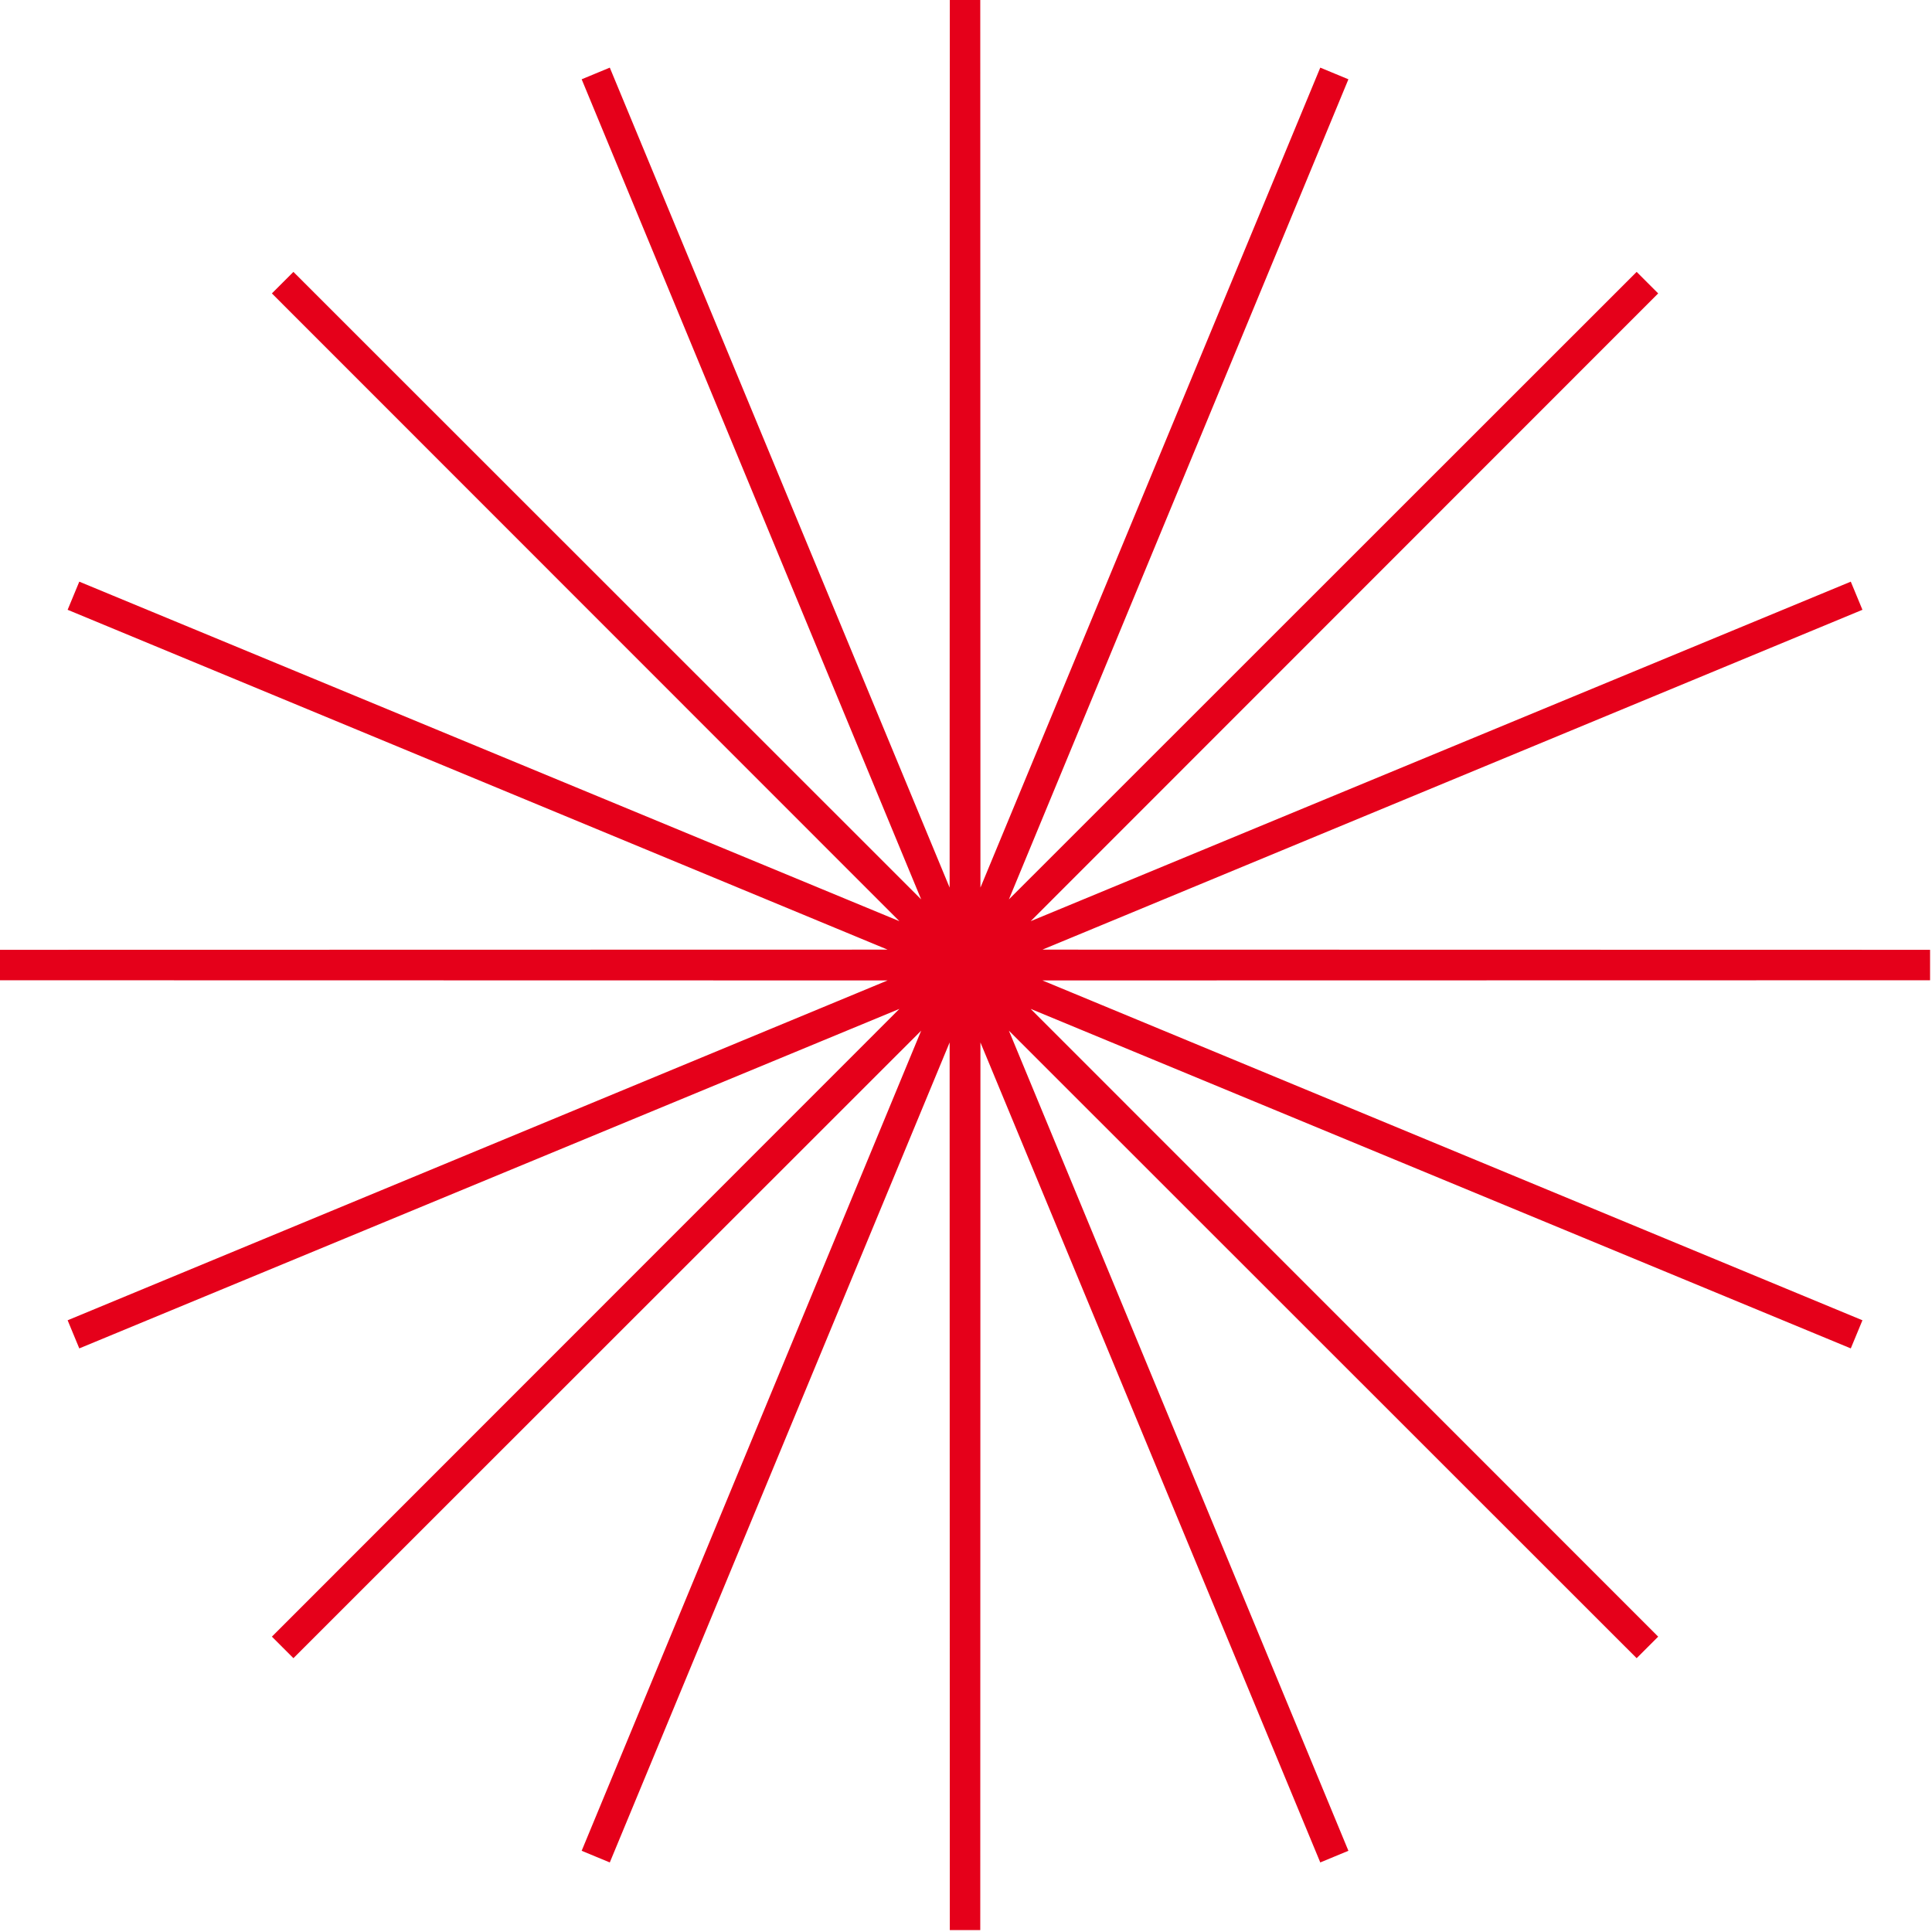 <svg width="571" height="571" viewBox="0 0 571 571" fill="none" xmlns="http://www.w3.org/2000/svg">
<path d="M285.215 0L285.27 284.934L394.362 21.711L285.373 284.978L486.891 83.537L285.452 285.056L548.719 176.067L285.495 285.159L570.429 285.215L285.495 285.27L548.719 394.362L285.452 285.373L486.891 486.891L285.373 285.452L394.362 548.719L285.27 285.495L285.215 570.429L285.159 285.495L176.067 548.719L285.056 285.452L83.537 486.891L284.978 285.373L21.711 394.362L284.934 285.27L0 285.215L284.934 285.159L21.711 176.067L284.978 285.056L83.537 83.537L285.056 284.978L176.067 21.711L285.159 284.934L285.215 0Z" fill="#BD2235" stroke="#E5001A" stroke-width="9"/>
</svg>
